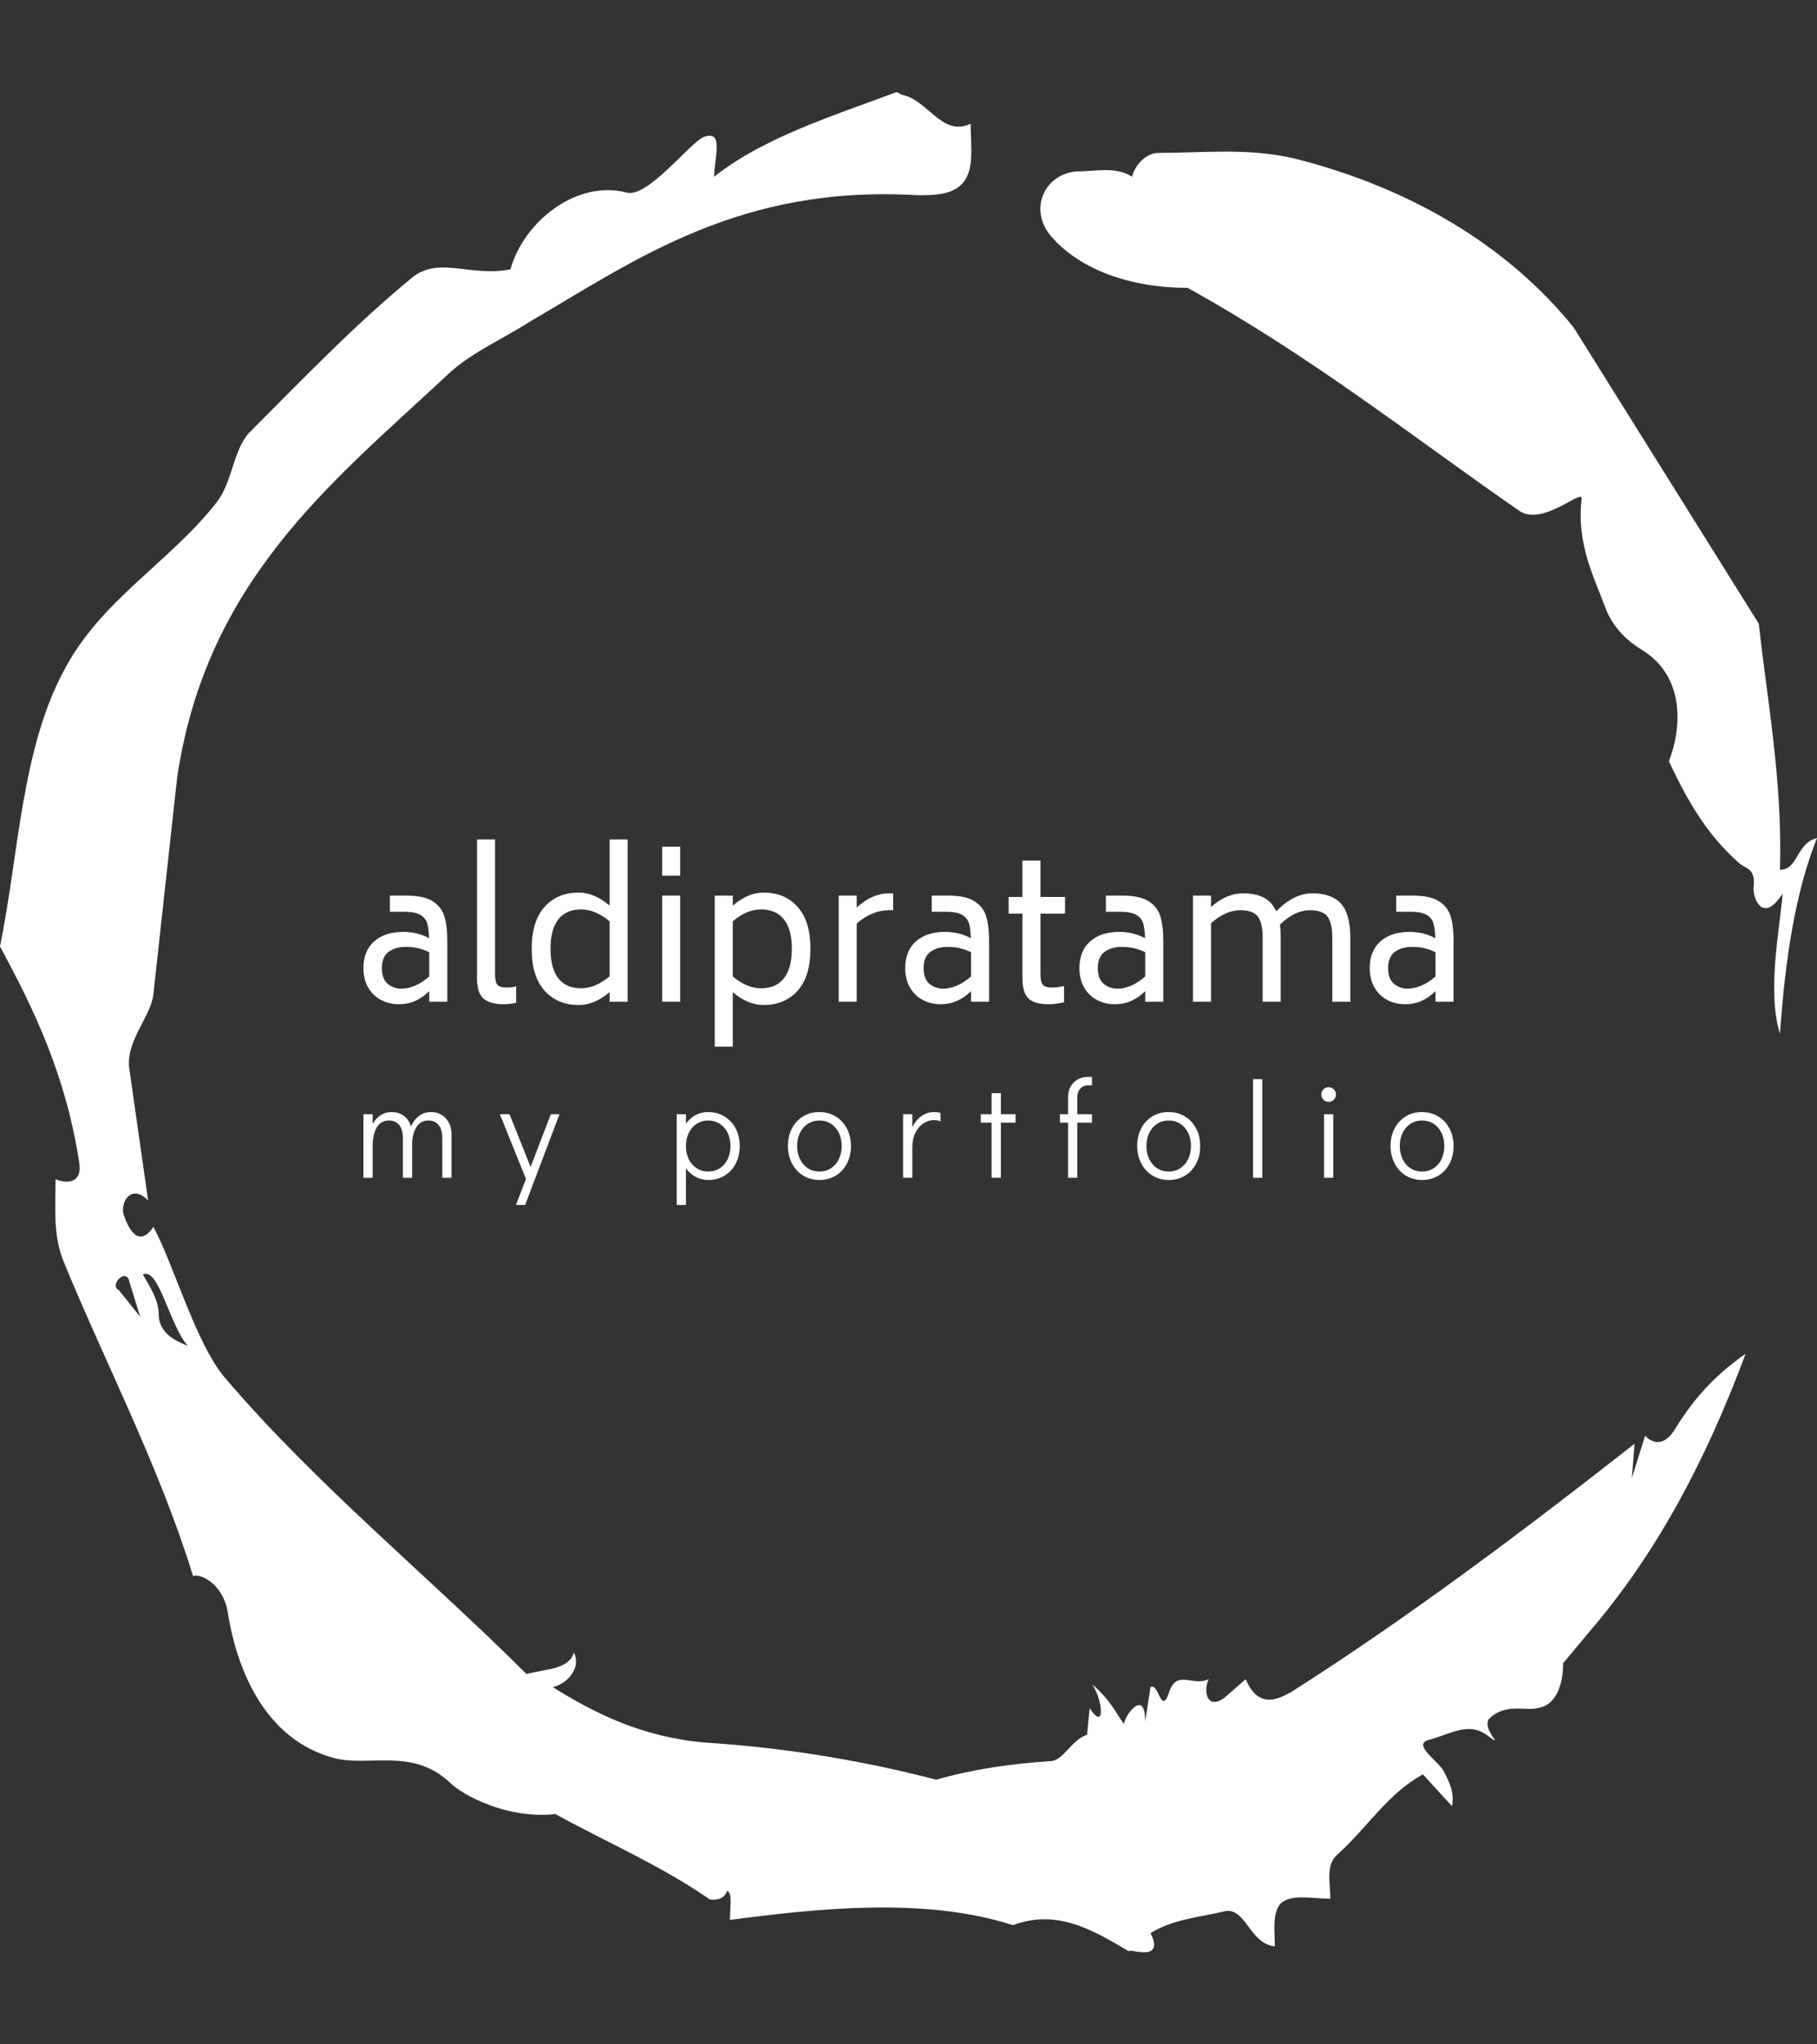 <svg xmlns="http://www.w3.org/2000/svg" version="1.1" xmlns:xlink="http://www.w3.org/1999/xlink" xmlns:svgjs="http://svgjs.dev/svgjs" width="1000" height="1125" viewBox="0 0 1000 1125"><rect x="0" y="0" width="1000" height="1125" fill="#333333" stroke="none"/><g transform="matrix(1,0,0,1,1.7053025658242404e-13,0)"><svg viewBox="0 0 320 360" data-background-color="#8abcd7" preserveAspectRatio="xMidYMid meet" height="1125" width="1000" xmlns="http://www.w3.org/2000/svg" xmlns:xlink="http://www.w3.org/1999/xlink"><g id="tight-bounds" transform="matrix(1,0,0,1,0,0)"><svg viewBox="0 0 320 360" height="360" width="320"><g><svg></svg></g><g><svg viewBox="0 0 320 360" height="360" width="320"><g><path d="M20.961 227.22l3.726 4.658-1.863-6.056c-0.466-2.795-3.726 0.466-1.863 1.398M25.153 224.425c1.397 2.329 2.795 4.658 2.795 6.987 0 3.261 2.795 4.658 5.123 5.589-3.261-3.726-5.124-13.974-7.918-12.576M204.017 26.929c7.918 0 15.371-0.932 23.756 0.931 20.495 5.124 37.729 15.371 49.374 29.811l32.606 52.169c1.397 13.042 4.192 27.482 3.726 43.319 3.261 0 2.795-4.658 6.521-5.59-3.726 9.316-5.59 20.961-6.521 34.469-2.329-7.453 0-18.632 0.466-24.687-3.261 5.124-5.124 1.397-5.124-0.932 0.466-3.726-1.397-3.261-2.795-4.658-5.124-4.658-8.384-9.782-12.11-17.7 2.329-6.055 2.795-14.905-4.658-19.563-2.329-1.397-5.124-3.726-6.521-7.453-1.863-5.124-5.124-11.179-4.193-19.097 0.466-2.329-6.987 5.124-11.179 1.863-18.166-12.576-36.332-27.016-58.224-39.127-11.645 0-20.029-4.192-24.221-9.316-3.726-4.658-0.932-10.713 4.658-11.179 3.261 0 6.987-0.932 9.782 0.932 0.466-1.863 2.329-4.192 4.657-4.192M157.904 16.215l0.932 0.466c4.658 0.932 6.987 7.453 12.11 5.124 0 3.261 0.466 6.521-0.466 8.85-1.397 3.726-5.59 3.726-8.85 3.726-31.208-1.863-49.374 11.179-68.471 22.358-5.124 3.261-10.713 5.59-14.906 9.782-20.029 18.632-41.921 35.866-47.045 70.335l-4.192 38.195c-0.466 4.192-5.124 8.384-4.192 13.508l3.26 22.824c-3.261-3.261-5.124 0.932-4.192 2.795 0.466 1.397 2.329 6.055 5.124 1.863 3.726 6.987 7.453 20.495 12.576 26.55 15.837 18.632 36.332 35.4 53.101 52.169 4.192-0.932 7.453-0.932 8.384-3.727 1.397 2.795-1.397 5.59-3.726 6.056 7.453 4.658 15.837 8.85 27.016 9.781 14.44 0.932 27.948 3.261 40.524 6.522 6.521-1.863 13.042-2.795 20.029-3.261 2.329 0 3.726-3.726 6.521-4.658l0.466-4.658c2.795 4.192 2.329-1.397 0.466-4.192 3.261 2.795 4.192 5.124 5.589 6.987 0-1.397 3.726-6.521 3.727-0.466l0.931-6.055c1.397-0.932 1.863 5.124 3.261 0.931 1.397-4.192 4.192-0.932 6.987-2.329-0.932 1.863-0.466 5.59 2.794 3.261l3.727-3.261c2.329 5.59 6.055 3.261 7.918 2.329 20.495-13.042 40.99-28.413 60.553-43.784l-0.466 6.055 2.329-7.453c2.329 2.329 4.192 0.466 5.124-0.931 2.795-4.658 6.521-9.316 12.577-13.508-7.453 20.029-16.303 35.866-27.482 48.908l-4.658 5.59c0 3.261-0.932 7.453-4.658 7.918-1.863 0.466-5.59-0.932-8.384 1.863-1.397 1.863 3.261 5.59-0.466 2.795-3.261-2.329-6.521 0-10.248 0.932-2.795 0.932 1.863 3.726 2.795 5.589 0.932 1.863 1.863 3.726 1.398 6.056l-5.124-5.59c-6.055 3.261-9.782 9.316-14.906 13.974-2.329 1.863-1.397 5.124-1.397 7.918-3.261 0-6.987-0.932-8.85 0.932-1.397 1.863-0.932 4.658-0.932 7.453-4.658-0.466-5.124-7.453-9.315-6.056-4.192 0.932-8.85 1.397-12.577 3.727 2.795 5.59-4.658 2.329-3.726 3.26-6.987-4.192-13.042-7.453-20.495-4.658-15.837-5.124-35.4-2.795-49.84-0.931 0-2.329 0.466-4.658-0.466-5.124-0.932 2.329-3.726 1.397-3.26 1.397-8.85-6.055-17.7-9.782-27.016-14.905-8.384 0.932-16.303-3.261-18.632-5.59-6.521-6.055-13.974-2.795-20.029-4.192-13.042-3.261-17.7-16.769-19.098-26.084-0.932-4.658-4.658-6.521-6.055-6.056-6.055-19.563-15.371-37.263-22.824-55.429-1.863-4.658-1.397-9.316-1.397-14.44 2.329 0.932 4.658 0.466 4.192-2.794-2.329-15.371-7.918-27.016-13.974-38.195 3.261-15.837 3.726-34.469 11.179-48.443 6.521-12.576 18.632-19.098 27.016-29.811 2.795-3.726 2.795-8.85 5.59-12.11 9.316-9.316 18.632-19.098 28.879-27.482 4.658-3.726 10.247 0 17.234-1.397 2.329-8.384 11.645-15.837 20.495-13.508 3.726 0.932 11.179-8.85 13.508-9.782 3.726-1.397 1.863 3.726 1.863 6.987 8.85-6.987 20.961-10.713 32.14-14.906" fill="#ffffff" fill-rule="nonzero" stroke="none" stroke-width="1" stroke-linecap="butt" stroke-linejoin="miter" stroke-miterlimit="10" stroke-dasharray="" stroke-dashoffset="0" font-family="none" font-weight="none" font-size="none" text-anchor="none" style="mix-blend-mode: normal" data-fill-palette-color="tertiary"></path></g><g transform="matrix(1,0,0,1,64,147.814)"><svg viewBox="0 0 192 64.373" height="64.373" width="192"><g><svg viewBox="0 0 192 64.373" height="64.373" width="192"><g><svg viewBox="0 0 192 64.373" height="64.373" width="192"><g><svg viewBox="0 0 192 64.373" height="64.373" width="192"><g id="textblocktransform"><svg viewBox="0 0 192 64.373" height="64.373" width="192" id="textblock"><g><svg viewBox="0 0 192 36.494" height="36.494" width="192"><g transform="matrix(1,0,0,1,0,0)"><svg width="192" viewBox="1.65 -42.3 284.08 54" height="36.494" data-palette-color="#ffffff"><path d="M13-27.65Q17.4-27.65 19.7-26.18 22-24.7 22.75-22.23 23.5-19.75 23.5-16L23.5-16 23.5 0 18.8 0 18.8-2.75Q16.9-0.95 15-0.15 13.1 0.65 10.9 0.65L10.9 0.65Q8.3 0.65 6.2-0.48 4.1-1.6 2.88-3.73 1.65-5.85 1.65-8.75L1.65-8.75Q1.65-13.25 4.45-15.73 7.25-18.2 12-18.2L12-18.2Q15.75-18.2 18.75-16.55L18.75-16.55Q18.7-19 18.25-20.45 17.8-21.9 16.4-22.68 15-23.45 12.25-23.45L12.25-23.45 8.55-23.45 8.55-27.65 13-27.65ZM11.55-3.4Q13.25-3.4 15.13-4.2 17-5 18.8-6.6L18.8-6.6 18.8-12.9Q16-14.3 12.7-14.3L12.7-14.3Q10.05-14.3 8.25-13.03 6.45-11.75 6.45-8.75L6.45-8.75Q6.45-5.95 7.98-4.67 9.5-3.4 11.55-3.4L11.55-3.4ZM38.3 0.65Q34.55 0.65 32.9-0.85 31.25-2.35 31.25-5.9L31.25-5.9 31.25-42.3 35.95-42.3 35.95-7.15Q35.95-5.15 36.57-4.42 37.2-3.7 38.95-3.7L38.95-3.7Q40.35-3.7 41.45-4L41.45-4 41.45 0.3Q39.45 0.65 38.3 0.65L38.3 0.65ZM65.8-42.3L70.5-42.3 70.5 0 65.8 0 65.8-2.5Q61.84 0.85 57.8 0.85L57.8 0.85Q52.2 0.85 48.84-2.9 45.49-6.65 45.49-13.8L45.49-13.8Q45.49-20.95 48.84-24.7 52.2-28.45 57.8-28.45L57.8-28.45Q61.8-28.45 65.8-25.05L65.8-25.05 65.8-42.3ZM58.4-3.5Q62-3.5 65.8-6.6L65.8-6.6 65.8-20.95Q62.09-24.05 58.4-24.05L58.4-24.05Q54.45-24.05 52.42-21.45 50.4-18.85 50.4-13.8L50.4-13.8Q50.4-8.75 52.42-6.13 54.45-3.5 58.4-3.5L58.4-3.5ZM79.49-32.85L79.49-40.4 84.19-40.4 84.19-32.85 79.49-32.85ZM79.49 0L79.49-27.65 84.19-27.65 84.19 0 79.49 0ZM105.89-28.45Q111.49-28.45 114.82-24.7 118.14-20.95 118.14-13.8L118.14-13.8Q118.14-6.65 114.82-2.9 111.49 0.85 105.89 0.85L105.89 0.85Q101.84 0.85 97.89-2.5L97.89-2.5 97.89 11.7 93.19 11.7 93.19-27.65 97.89-27.65 97.89-25.05Q101.89-28.45 105.89-28.45L105.89-28.45ZM105.24-3.5Q109.19-3.5 111.24-6.13 113.29-8.75 113.29-13.8L113.29-13.8Q113.29-18.85 111.24-21.45 109.19-24.05 105.24-24.05L105.24-24.05Q101.49-24.05 97.89-20.95L97.89-20.95 97.89-6.6Q101.59-3.5 105.24-3.5L105.24-3.5ZM138.54-28.25L139.69-28.25 139.69-23.85 138.54-23.85Q134.24-23.85 130.19-20.4L130.19-20.4 130.19 0 125.49 0 125.49-27.65 130.19-27.65 130.19-24.55Q134.29-28.25 138.54-28.25L138.54-28.25ZM154.19-27.65Q158.59-27.65 160.88-26.18 163.19-24.7 163.94-22.23 164.69-19.75 164.69-16L164.69-16 164.69 0 159.99 0 159.99-2.75Q158.09-0.95 156.19-0.15 154.28 0.65 152.09 0.65L152.09 0.65Q149.49 0.65 147.38-0.48 145.28-1.6 144.06-3.73 142.84-5.85 142.84-8.75L142.84-8.75Q142.84-13.25 145.63-15.73 148.44-18.2 153.19-18.2L153.19-18.2Q156.94-18.2 159.94-16.55L159.94-16.55Q159.88-19 159.44-20.45 158.99-21.9 157.59-22.68 156.19-23.45 153.44-23.45L153.44-23.45 149.74-23.45 149.74-27.65 154.19-27.65ZM152.74-3.4Q154.44-3.4 156.31-4.2 158.19-5 159.99-6.6L159.99-6.6 159.99-12.9Q157.19-14.3 153.88-14.3L153.88-14.3Q151.24-14.3 149.44-13.03 147.63-11.75 147.63-8.75L147.63-8.75Q147.63-5.95 149.16-4.67 150.69-3.4 152.74-3.4L152.74-3.4ZM184.48-22.95L178.08-22.95 178.08-7.15Q178.08-5.15 178.71-4.42 179.33-3.7 181.03-3.7L181.03-3.7Q182.53-3.7 184.23-4.1L184.23-4.1 184.23 0.15Q181.98 0.65 180.23 0.65L180.23 0.65Q176.43 0.65 174.91-0.9 173.38-2.45 173.38-6.1L173.38-6.1 173.38-22.95 169.78-22.95 169.78-27.3 173.38-27.3 173.38-36.8 178.08-36.8 178.08-27.3 184.48-27.3 184.48-22.95ZM199.58-27.65Q203.98-27.65 206.28-26.18 208.58-24.7 209.33-22.23 210.08-19.75 210.08-16L210.08-16 210.08 0 205.38 0 205.38-2.75Q203.48-0.95 201.58-0.15 199.68 0.65 197.48 0.65L197.48 0.65Q194.88 0.65 192.78-0.48 190.68-1.6 189.46-3.73 188.23-5.85 188.23-8.75L188.23-8.75Q188.23-13.25 191.03-15.73 193.83-18.2 198.58-18.2L198.58-18.2Q202.33-18.2 205.33-16.55L205.33-16.55Q205.28-19 204.83-20.45 204.38-21.9 202.98-22.68 201.58-23.45 198.83-23.45L198.83-23.45 195.13-23.45 195.13-27.65 199.58-27.65ZM198.13-3.4Q199.83-3.4 201.71-4.2 203.58-5 205.38-6.6L205.38-6.6 205.38-12.9Q202.58-14.3 199.28-14.3L199.28-14.3Q196.63-14.3 194.83-13.03 193.03-11.75 193.03-8.75L193.03-8.75Q193.03-5.95 194.56-4.67 196.08-3.4 198.13-3.4L198.13-3.4ZM248.93-28.25Q253.98-28.25 256.4-25.55 258.83-22.85 258.83-16.65L258.83-16.65 258.83 0 254.13 0 254.13-16.65Q254.13-20.6 252.85-22.23 251.58-23.85 248.28-23.85L248.28-23.85Q244.38-23.85 240.48-20.1L240.48-20.1Q240.68-18.7 240.68-16.65L240.68-16.65 240.68 0 235.98 0 235.98-16.65Q235.98-20.6 234.7-22.23 233.43-23.85 230.13-23.85L230.13-23.85Q226.33-23.85 222.53-20.45L222.53-20.45 222.53 0 217.83 0 217.83-27.65 222.53-27.65 222.53-24.7Q226.58-28.25 230.78-28.25L230.78-28.25Q234.13-28.25 236.28-27.13 238.43-26 239.53-23.55L239.53-23.55Q244.08-28.25 248.93-28.25L248.93-28.25ZM275.23-27.65Q279.63-27.65 281.93-26.18 284.23-24.7 284.98-22.23 285.73-19.75 285.73-16L285.73-16 285.73 0 281.03 0 281.03-2.75Q279.13-0.95 277.23-0.15 275.33 0.65 273.13 0.65L273.13 0.65Q270.53 0.65 268.43-0.48 266.33-1.6 265.1-3.73 263.88-5.85 263.88-8.75L263.88-8.75Q263.88-13.25 266.68-15.73 269.48-18.2 274.23-18.2L274.23-18.2Q277.98-18.2 280.98-16.55L280.98-16.55Q280.93-19 280.48-20.45 280.03-21.9 278.63-22.68 277.23-23.45 274.48-23.45L274.48-23.45 270.78-23.45 270.78-27.65 275.23-27.65ZM273.78-3.4Q275.48-3.4 277.35-4.2 279.23-5 281.03-6.6L281.03-6.6 281.03-12.9Q278.23-14.3 274.93-14.3L274.93-14.3Q272.28-14.3 270.48-13.03 268.68-11.75 268.68-8.75L268.68-8.75Q268.68-5.95 270.2-4.67 271.73-3.4 273.78-3.4L273.78-3.4Z" opacity="1" transform="matrix(1,0,0,1,0,0)" fill="#ffffff" class="wordmark-text-0" data-fill-palette-color="primary" id="text-0"></path></svg></g></svg></g><g transform="matrix(1,0,0,1,0,41.82)"><svg viewBox="0 0 192 22.553" height="22.553" width="192"><g transform="matrix(1,0,0,1,0,0)"><svg width="192" viewBox="3.15 -37.15 401.39 47.15" height="22.553" data-palette-color="#ffffff"><path d="M28.05-24.2Q31.3-24.2 33.45-21.93 35.6-19.65 35.6-15.65L35.6-15.65 35.6 0 32.2 0 32.2-14.15Q32.2-17.85 30.8-19.48 29.4-21.1 27.15-21.1L27.15-21.1Q24.4-21.1 22.88-18.98 21.35-16.85 21.1-13.2L21.1-13.2 21.1 0 17.7 0 17.7-14.15Q17.7-17.85 16.3-19.48 14.9-21.1 12.65-21.1L12.65-21.1Q9.6-21.1 8.08-18.55 6.55-16 6.55-11.7L6.55-11.7 6.55 0 3.15 0 3.15-23.4 6.55-23.4 6.55-19.75Q7.7-21.9 9.47-23.05 11.25-24.2 13.55-24.2L13.55-24.2Q16.1-24.2 18-22.83 19.9-21.45 20.65-18.9L20.65-18.9Q21.75-21.4 23.65-22.8 25.55-24.2 28.05-24.2L28.05-24.2ZM64.7-4L72.15-23.4 75.35-23.4 62.7 10 59.3 10 63 0.45 53.4-23.4 56.95-23.4 64.7-4ZM130.05-24.2Q133.4-24.2 136.05-22.6 138.7-21 140.2-18.15 141.7-15.3 141.7-11.65L141.7-11.65Q141.7-8.05 140.22-5.23 138.75-2.4 136.12-0.8 133.5 0.8 130.15 0.8L130.15 0.8Q127.6 0.8 125.47-0.33 123.35-1.45 121.9-3.5L121.9-3.5 121.9 10 118.5 10 118.5-23.4 121.9-23.4 121.9-19.95Q123.35-21.95 125.45-23.08 127.55-24.2 130.05-24.2L130.05-24.2ZM130.15-2.3Q132.5-2.3 134.35-3.5 136.2-4.7 137.25-6.83 138.3-8.95 138.3-11.65L138.3-11.65Q138.3-14.4 137.25-16.55 136.2-18.7 134.35-19.9 132.5-21.1 130.15-21.1L130.15-21.1Q127.75-21.1 125.87-19.9 124-18.7 122.95-16.55 121.9-14.4 121.9-11.7L121.9-11.7Q121.9-9 122.95-6.85 124-4.7 125.87-3.5 127.75-2.3 130.15-2.3L130.15-2.3ZM171.1 0.8Q167.75 0.8 165.1-0.8 162.45-2.4 160.95-5.28 159.45-8.15 159.45-11.75L159.45-11.75Q159.45-15.35 160.92-18.18 162.4-21 165.02-22.6 167.65-24.2 171-24.2L171-24.2Q174.35-24.2 177-22.6 179.65-21 181.15-18.15 182.65-15.3 182.65-11.7L182.65-11.7Q182.65-8.1 181.17-5.25 179.7-2.4 177.07-0.8 174.45 0.8 171.1 0.8L171.1 0.8ZM171-2.3Q173.4-2.3 175.27-3.5 177.15-4.7 178.2-6.85 179.25-9 179.25-11.7L179.25-11.7Q179.25-14.4 178.2-16.55 177.15-18.7 175.27-19.9 173.4-21.1 171-21.1L171-21.1Q168.65-21.1 166.8-19.9 164.95-18.7 163.9-16.57 162.85-14.45 162.85-11.75L162.85-11.75Q162.85-9 163.9-6.85 164.95-4.7 166.8-3.5 168.65-2.3 171-2.3L171-2.3ZM213.35-24.2Q214.55-24.2 215.65-23.85L215.65-23.85 215.65-20.75Q214.6-21.25 213.35-21.25L213.35-21.25Q211.2-21.25 209.35-20.05 207.5-18.85 206.37-16.57 205.25-14.3 205.25-11.2L205.25-11.2 205.25 0 201.85 0 201.85-23.4 205.25-23.4 205.25-18.7Q206.6-21.3 208.67-22.75 210.75-24.2 213.35-24.2L213.35-24.2ZM237.85 0L234.45 0 234.45-20.3 230.45-20.3 230.45-23.4 234.45-23.4 234.45-31.15 237.85-31.15 237.85-23.4 243.25-23.4 243.25-20.3 237.85-20.3 237.85 0ZM270-34.05Q268.25-34.05 267.12-32.85 266-31.65 266-29.75L266-29.75 266-23.4 271.4-23.4 271.4-20.3 266-20.3 266 0 262.6 0 262.6-20.3 259.6-20.3 259.6-23.4 262.6-23.4 262.6-29.75Q262.6-33 264.67-35.08 266.75-37.15 270-37.15L270-37.15 271.4-37.15 271.4-34.05 270-34.05ZM299.7 0.8Q296.35 0.8 293.7-0.8 291.05-2.4 289.55-5.28 288.05-8.15 288.05-11.75L288.05-11.75Q288.05-15.35 289.52-18.18 291-21 293.62-22.6 296.25-24.2 299.6-24.2L299.6-24.2Q302.95-24.2 305.6-22.6 308.25-21 309.75-18.15 311.25-15.3 311.25-11.7L311.25-11.7Q311.25-8.1 309.77-5.25 308.3-2.4 305.67-0.8 303.05 0.8 299.7 0.8L299.7 0.8ZM299.6-2.3Q302-2.3 303.87-3.5 305.75-4.7 306.8-6.85 307.85-9 307.85-11.7L307.85-11.7Q307.85-14.4 306.8-16.55 305.75-18.7 303.87-19.9 302-21.1 299.6-21.1L299.6-21.1Q297.25-21.1 295.4-19.9 293.55-18.7 292.5-16.57 291.45-14.45 291.45-11.75L291.45-11.75Q291.45-9 292.5-6.85 293.55-4.7 295.4-3.5 297.25-2.3 299.6-2.3L299.6-2.3ZM334.09 0L330.69 0 330.69-36.3 334.09-36.3 334.09 0ZM360.24 0L356.84 0 356.84-23.4 360.24-23.4 360.24 0ZM358.54-27.95Q357.39-27.95 356.62-28.75 355.84-29.55 355.84-30.7L355.84-30.7Q355.84-31.8 356.62-32.58 357.39-33.35 358.54-33.35L358.54-33.35Q359.64-33.35 360.44-32.58 361.24-31.8 361.24-30.65L361.24-30.65Q361.24-29.55 360.44-28.75 359.64-27.95 358.54-27.95L358.54-27.95ZM392.99 0.8Q389.64 0.8 386.99-0.8 384.34-2.4 382.84-5.28 381.34-8.15 381.34-11.75L381.34-11.75Q381.34-15.35 382.82-18.18 384.29-21 386.92-22.6 389.54-24.2 392.89-24.2L392.89-24.2Q396.24-24.2 398.89-22.6 401.54-21 403.04-18.15 404.54-15.3 404.54-11.7L404.54-11.7Q404.54-8.1 403.07-5.25 401.59-2.4 398.97-0.8 396.34 0.8 392.99 0.8L392.99 0.8ZM392.89-2.3Q395.29-2.3 397.17-3.5 399.04-4.7 400.09-6.85 401.14-9 401.14-11.7L401.14-11.7Q401.14-14.4 400.09-16.55 399.04-18.7 397.17-19.9 395.29-21.1 392.89-21.1L392.89-21.1Q390.54-21.1 388.69-19.9 386.84-18.7 385.79-16.57 384.74-14.45 384.74-11.75L384.74-11.75Q384.74-9 385.79-6.85 386.84-4.7 388.69-3.5 390.54-2.3 392.89-2.3L392.89-2.3Z" opacity="1" transform="matrix(1,0,0,1,0,0)" fill="#ffffff" class="slogan-text-1" data-fill-palette-color="secondary" id="text-1"></path></svg></g></svg></g></svg></g></svg></g><g></g></svg></g></svg></g></svg></g></svg></g><defs></defs></svg><rect width="320" height="360" fill="none" stroke="none" visibility="hidden"></rect></g></svg></g></svg>